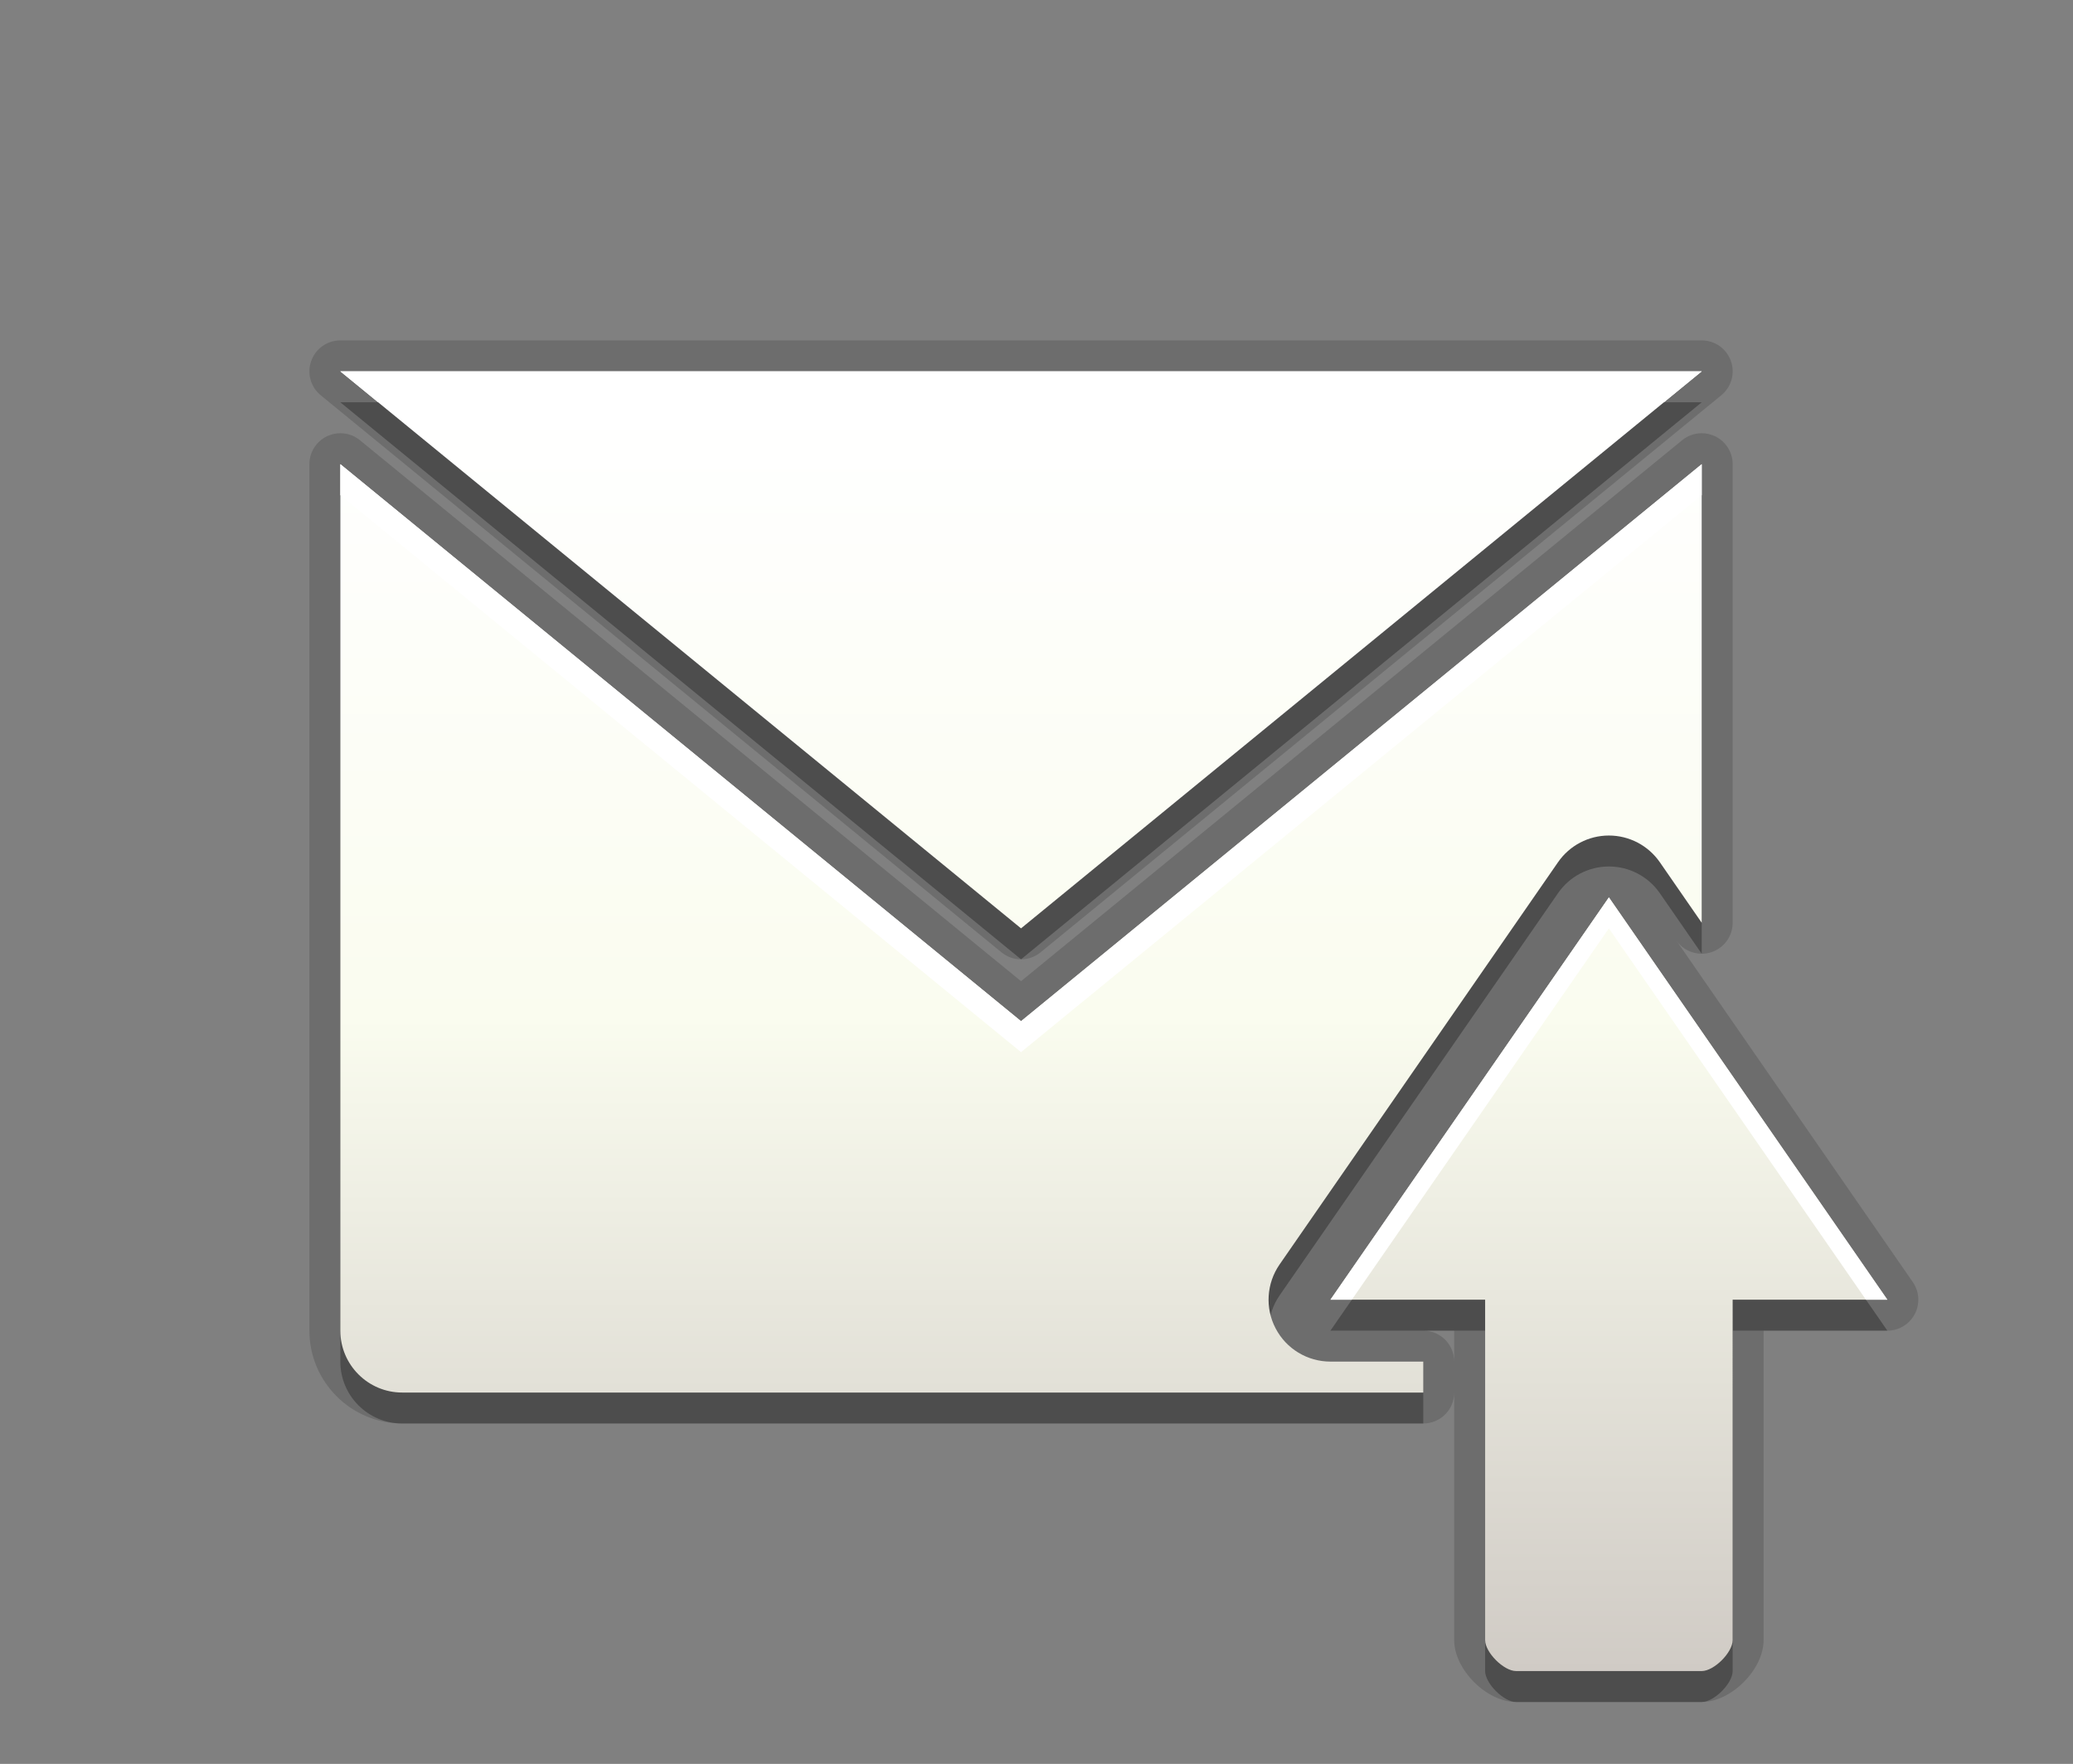 <?xml version="1.0" encoding="utf-8"?>
<!-- Generator: Adobe Illustrator 14.0.0, SVG Export Plug-In  -->
<!DOCTYPE svg PUBLIC "-//W3C//DTD SVG 1.1//EN" "http://www.w3.org/Graphics/SVG/1.1/DTD/svg11.dtd">
<svg version="1.1"
	 xmlns="http://www.w3.org/2000/svg" xmlns:xlink="http://www.w3.org/1999/xlink" xmlns:a="http://ns.adobe.com/AdobeSVGViewerExtensions/3.0/"
	 x="0px" y="0px" width="67px" height="57px" viewBox="0 0 67 57" enable-background="new 0 0 67 57" xml:space="preserve">
<rect x="0" y="0" width="67" height="57" fill="#808080" stroke="none"/>
<defs>
</defs>
<rect fill="none" width="67" height="57"/>
<path opacity="0.15" d="M61.822,41.431l-7.645-11.042c0.19,0.275,0.5,0.431,0.822,0.431c0.1,0,0.2-0.015,0.298-0.046
	C55.716,30.644,56,30.257,56,29.819V15c0-0.386-0.223-0.738-0.571-0.904C55.292,14.032,55.146,14,55,14
	c-0.227,0-0.451,0.077-0.633,0.226L33,31.708L11.633,14.226C11.451,14.077,11.227,14,11,14c-0.146,0-0.292,0.032-0.429,0.096
	C10.223,14.262,10,14.614,10,15v28c0,1.654,1.346,3,3,3h33c0.553,0,1-0.447,1-1v8c0,0.953,1.047,2,2,2h6c0.953,0,2-1.047,2-2V43h4
	c0.372,0,0.713-0.207,0.886-0.536S62.034,41.736,61.822,41.431z M47,44c0-0.553-0.447-1-1-1h1V44z M32.367,30.773
	C32.551,30.925,32.775,31,33,31s0.449-0.075,0.633-0.227l22-18c0.327-0.268,0.451-0.712,0.309-1.11C55.8,11.266,55.423,11,55,11H11
	c-0.423,0-0.8,0.266-0.941,0.664c-0.143,0.398-0.019,0.843,0.309,1.11L32.367,30.773z"/>
<path opacity="0.3" d="M55,13H11l22,18L55,13z M41.229,43.928c-0.346-0.658-0.296-1.454,0.127-2.066l9-13
	C50.729,28.322,51.344,28,52,28s1.271,0.322,1.645,0.861L55,30.819V16L33,34L11,16v28c0,1.104,0.896,2,2,2h33v-1h-3
	C42.256,45,41.573,44.587,41.229,43.928z M52,30l-9,13h5v11c0,0.398,0.601,1,1,1h6c0.4,0,1-0.602,1-1V43h5L52,30z"/>
<linearGradient id="SVGID_1_" gradientUnits="userSpaceOnUse" x1="36" y1="54" x2="36" y2="12.001">
	<stop  offset="0" style="stop-color:#D0CBC5"/>
	<stop  offset="0.503" style="stop-color:#FAFCEF"/>
	<stop  offset="0.969" style="stop-color:#FFFFFF"/>
</linearGradient>
<path fill="url(#SVGID_1_)" d="M55,12H11l22,18L55,12z M41.229,42.928c-0.346-0.658-0.296-1.454,0.127-2.066l9-13
	C50.729,27.322,51.344,27,52,27s1.271,0.322,1.645,0.861L55,29.819V15L33,33L11,15v28c0,1.104,0.896,2,2,2h33v-1h-3
	C42.256,44,41.573,43.587,41.229,42.928z M52,29l-9,13h5v11c0,0.398,0.601,1,1,1h6c0.4,0,1-0.602,1-1V42h5L52,29z"/>
<path fill="#FFFFFF" d="M55,15L33,33L11,15v1l22,18l22-18V15z M53.777,13L55,12H11l1.223,1H53.777z M52,29l-9,13h0.692L52,30
	l8.308,12H61L52,29z"/>
</svg>
